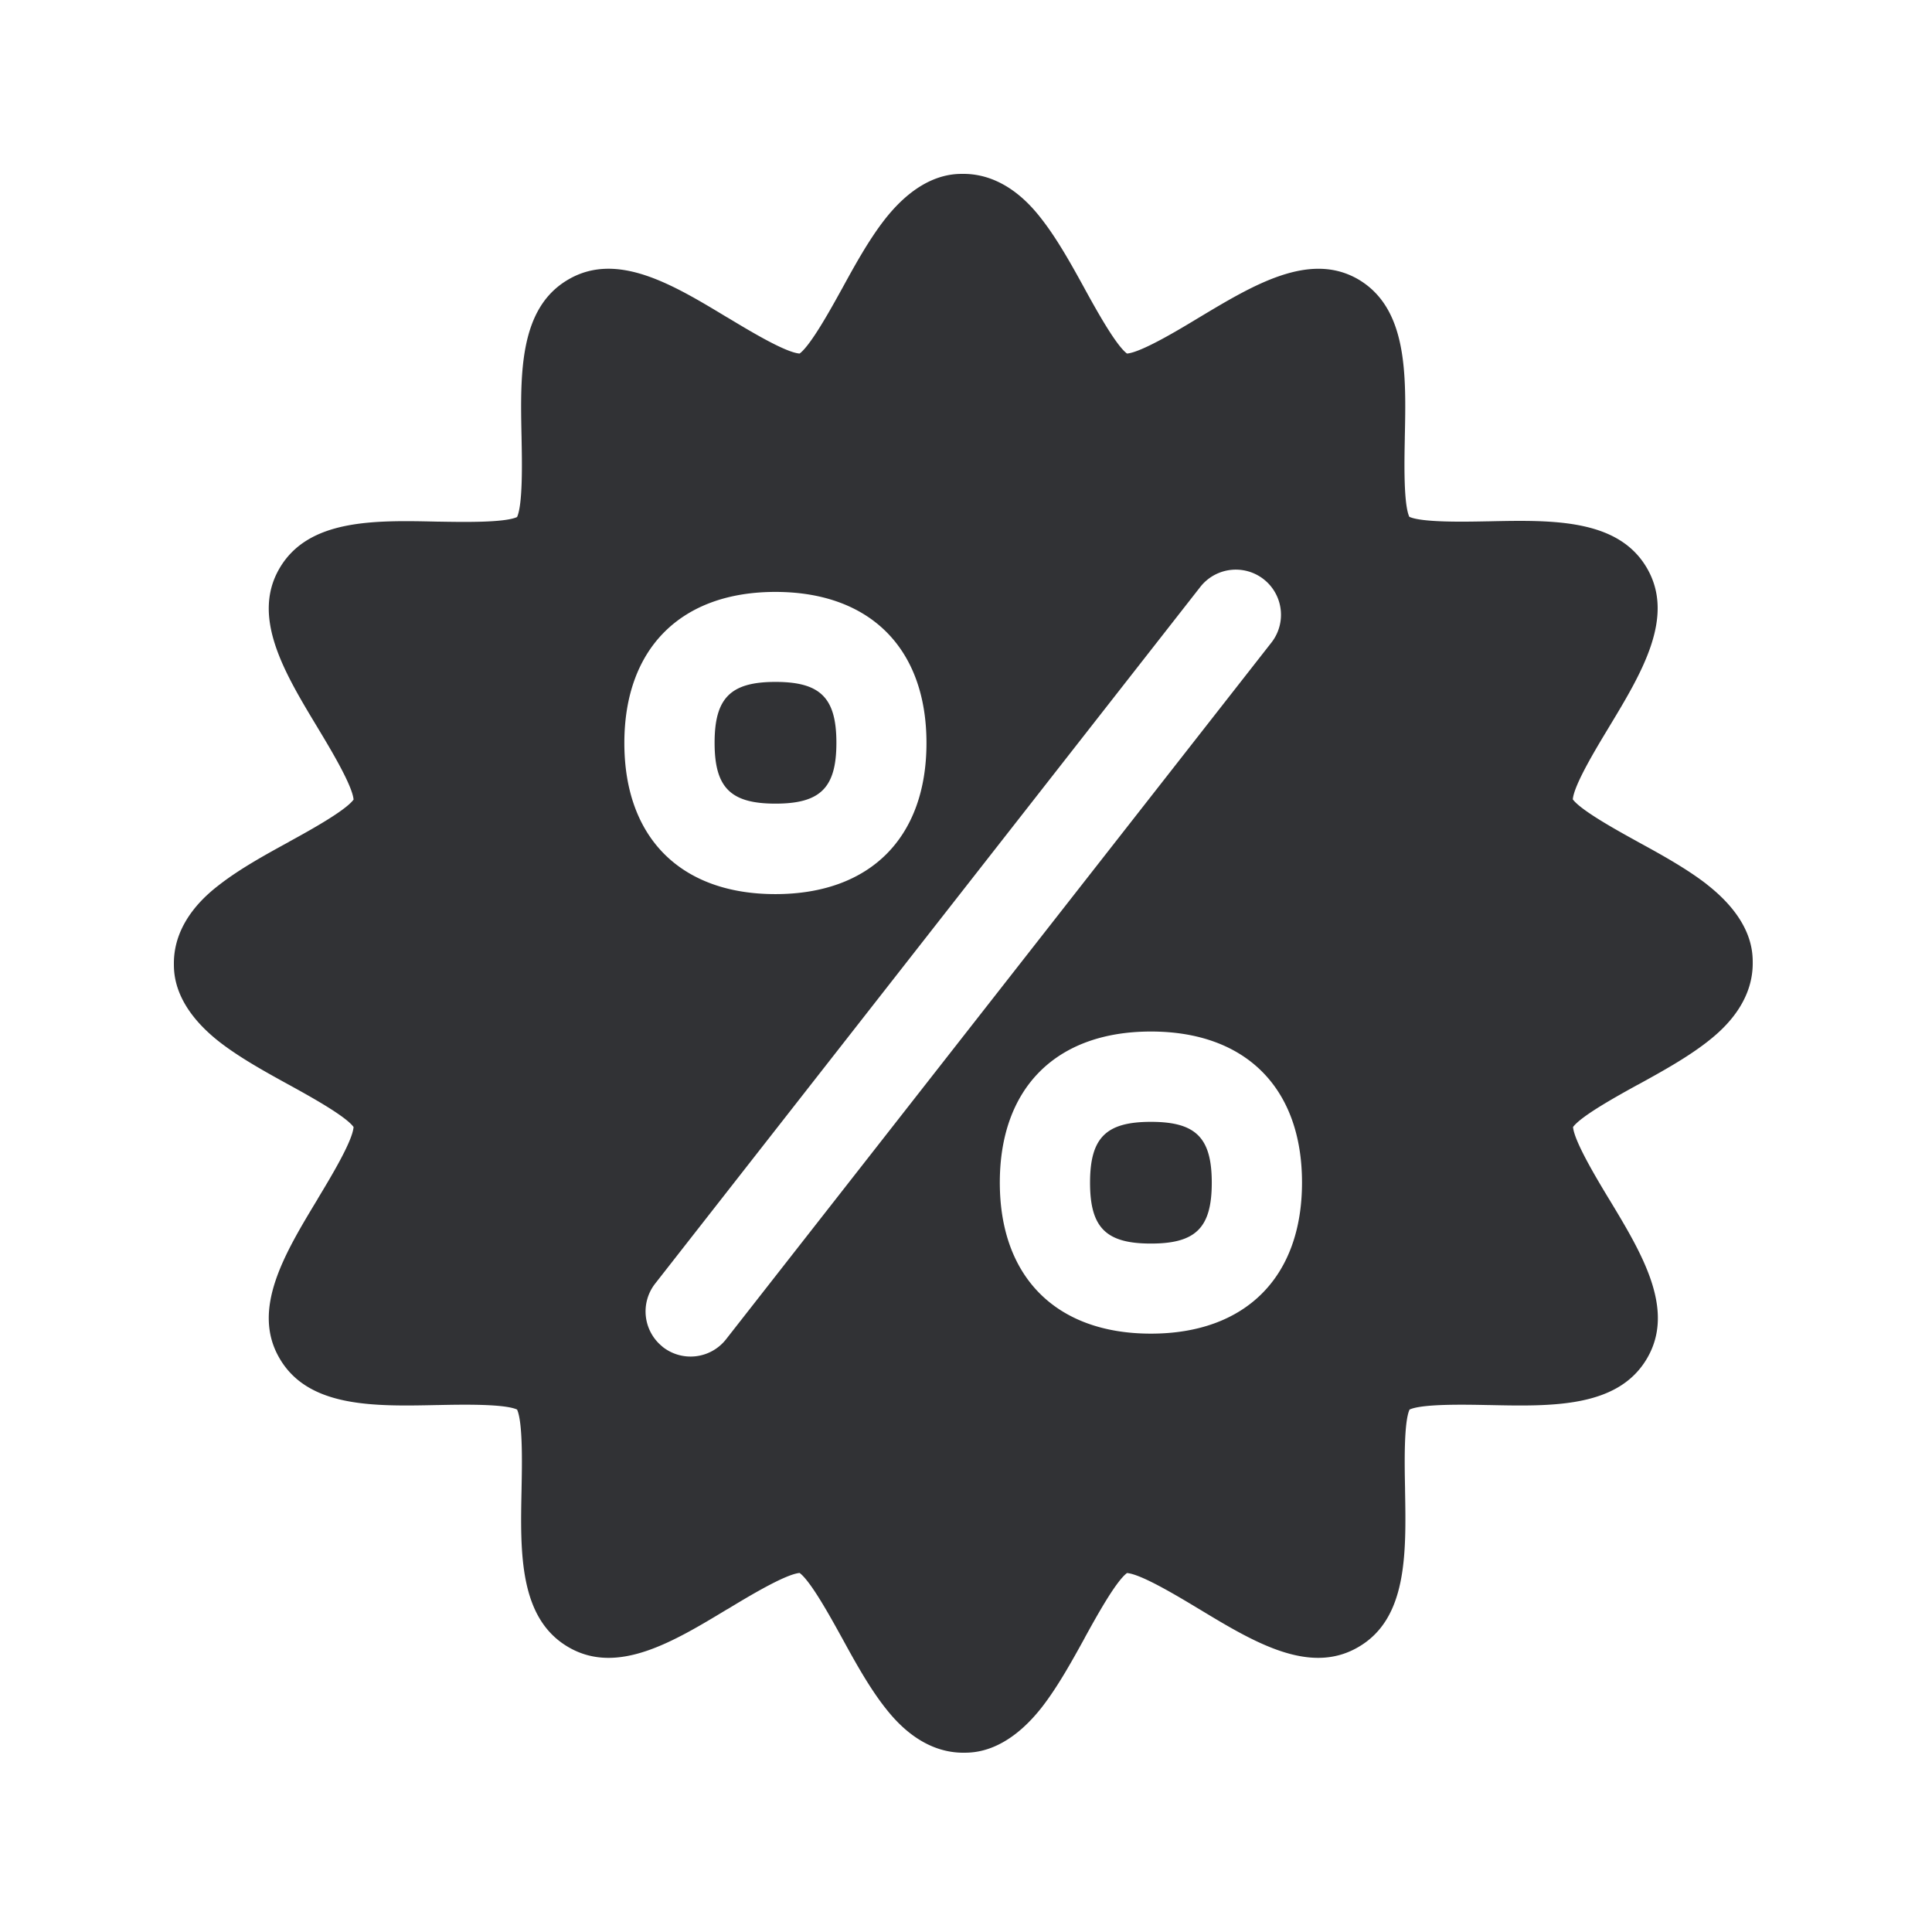 <svg width="24" height="24" fill="none" xmlns="http://www.w3.org/2000/svg"><path fill-rule="evenodd" clip-rule="evenodd" d="M21.2 10.983c-.25-.193-.558-.364-.855-.526l-.005-.003c-.25-.138-.699-.385-.802-.524.014-.178.29-.634.445-.89l.003-.006.001-.001c.406-.672.825-1.366.473-1.974-.356-.616-1.174-.6-1.967-.583h-.01c-.294.006-.818.016-.976-.056-.072-.157-.062-.677-.056-.973v-.013c.017-.79.034-1.607-.582-1.966-.603-.346-1.294.069-1.963.47l-.01.006c-.254.154-.72.434-.896.448-.139-.103-.386-.551-.524-.802l-.002-.004c-.163-.297-.334-.605-.527-.855-.11-.142-.445-.571-.98-.571-.132 0-.535 0-.98.571-.194.25-.365.558-.527.855l-.003.005c-.138.25-.385.698-.524.801-.178-.013-.634-.29-.89-.444l-.006-.004h-.002c-.672-.406-1.366-.826-1.973-.473-.616.356-.6 1.174-.583 1.966v.01c.006.294.016.818-.056.976-.157.072-.677.062-.974.057h-.012c-.79-.018-1.608-.034-1.966.582-.353.607.067 1.302.472 1.973l.001.002c.154.255.434.72.448.896-.103.14-.551.386-.802.524l-.004.003c-.297.162-.605.333-.855.526-.143.11-.571.446-.571.98 0 .132 0 .536.571.981.25.193.558.364.855.527l.004.002c.25.138.7.385.802.524-.013.178-.29.634-.444.89l-.004.007v.001c-.406.672-.826 1.366-.473 1.973.356.617 1.173.6 1.966.583h.01c.294-.006.818-.016.976.056.072.158.062.678.056.974v.012c-.017.79-.033 1.608.583 1.966.607.353 1.301-.066 1.973-.472h.002c.255-.155.72-.435.896-.45.14.104.386.553.524.803l.003.005c.162.297.333.605.526.854.11.14.446.571.98.571.132 0 .536 0 .981-.571.193-.25.364-.558.527-.854l.002-.005c.138-.25.385-.7.524-.802.178.014.634.29.89.444l.007.004c.673.407 1.367.826 1.974.473.612-.352.597-1.16.583-1.947V18.486c-.006-.294-.016-.818.056-.976.157-.072.677-.062.974-.056h.012c.79.017 1.608.034 1.966-.583.353-.607-.066-1.301-.472-1.973l-.001-.001c-.154-.255-.434-.72-.448-.897.103-.139.552-.386.802-.524l.005-.002c.297-.163.605-.334.854-.527.14-.11.571-.446.571-.98 0-.138 0-.538-.574-.984ZM9.632 7.353c1.174 0 1.877.7 1.877 1.877 0 1.176-.7 1.877-1.877 1.877-1.176 0-1.876-.7-1.876-1.877 0-1.176.703-1.877 1.876-1.877ZM8.23 16.73a.56.56 0 0 0 .787-.09l6.782-8.664a.561.561 0 0 0-.883-.692L8.135 15.95a.561.561 0 0 0 .095.779Zm6.067-.163c-1.174 0-1.877-.7-1.877-1.877 0-1.176.7-1.876 1.877-1.876s1.877.7 1.877 1.876c0 1.177-.703 1.877-1.877 1.877ZM9.633 9.983c.558 0 .757-.196.757-.756s-.2-.756-.757-.756c-.557 0-.756.199-.756.756 0 .558.199.756.756.756Zm4.664 3.953c-.557 0-.756.196-.756.756s.199.756.756.756c.558 0 .756-.196.756-.756s-.198-.756-.756-.756Z" fill="#313235"/></svg>